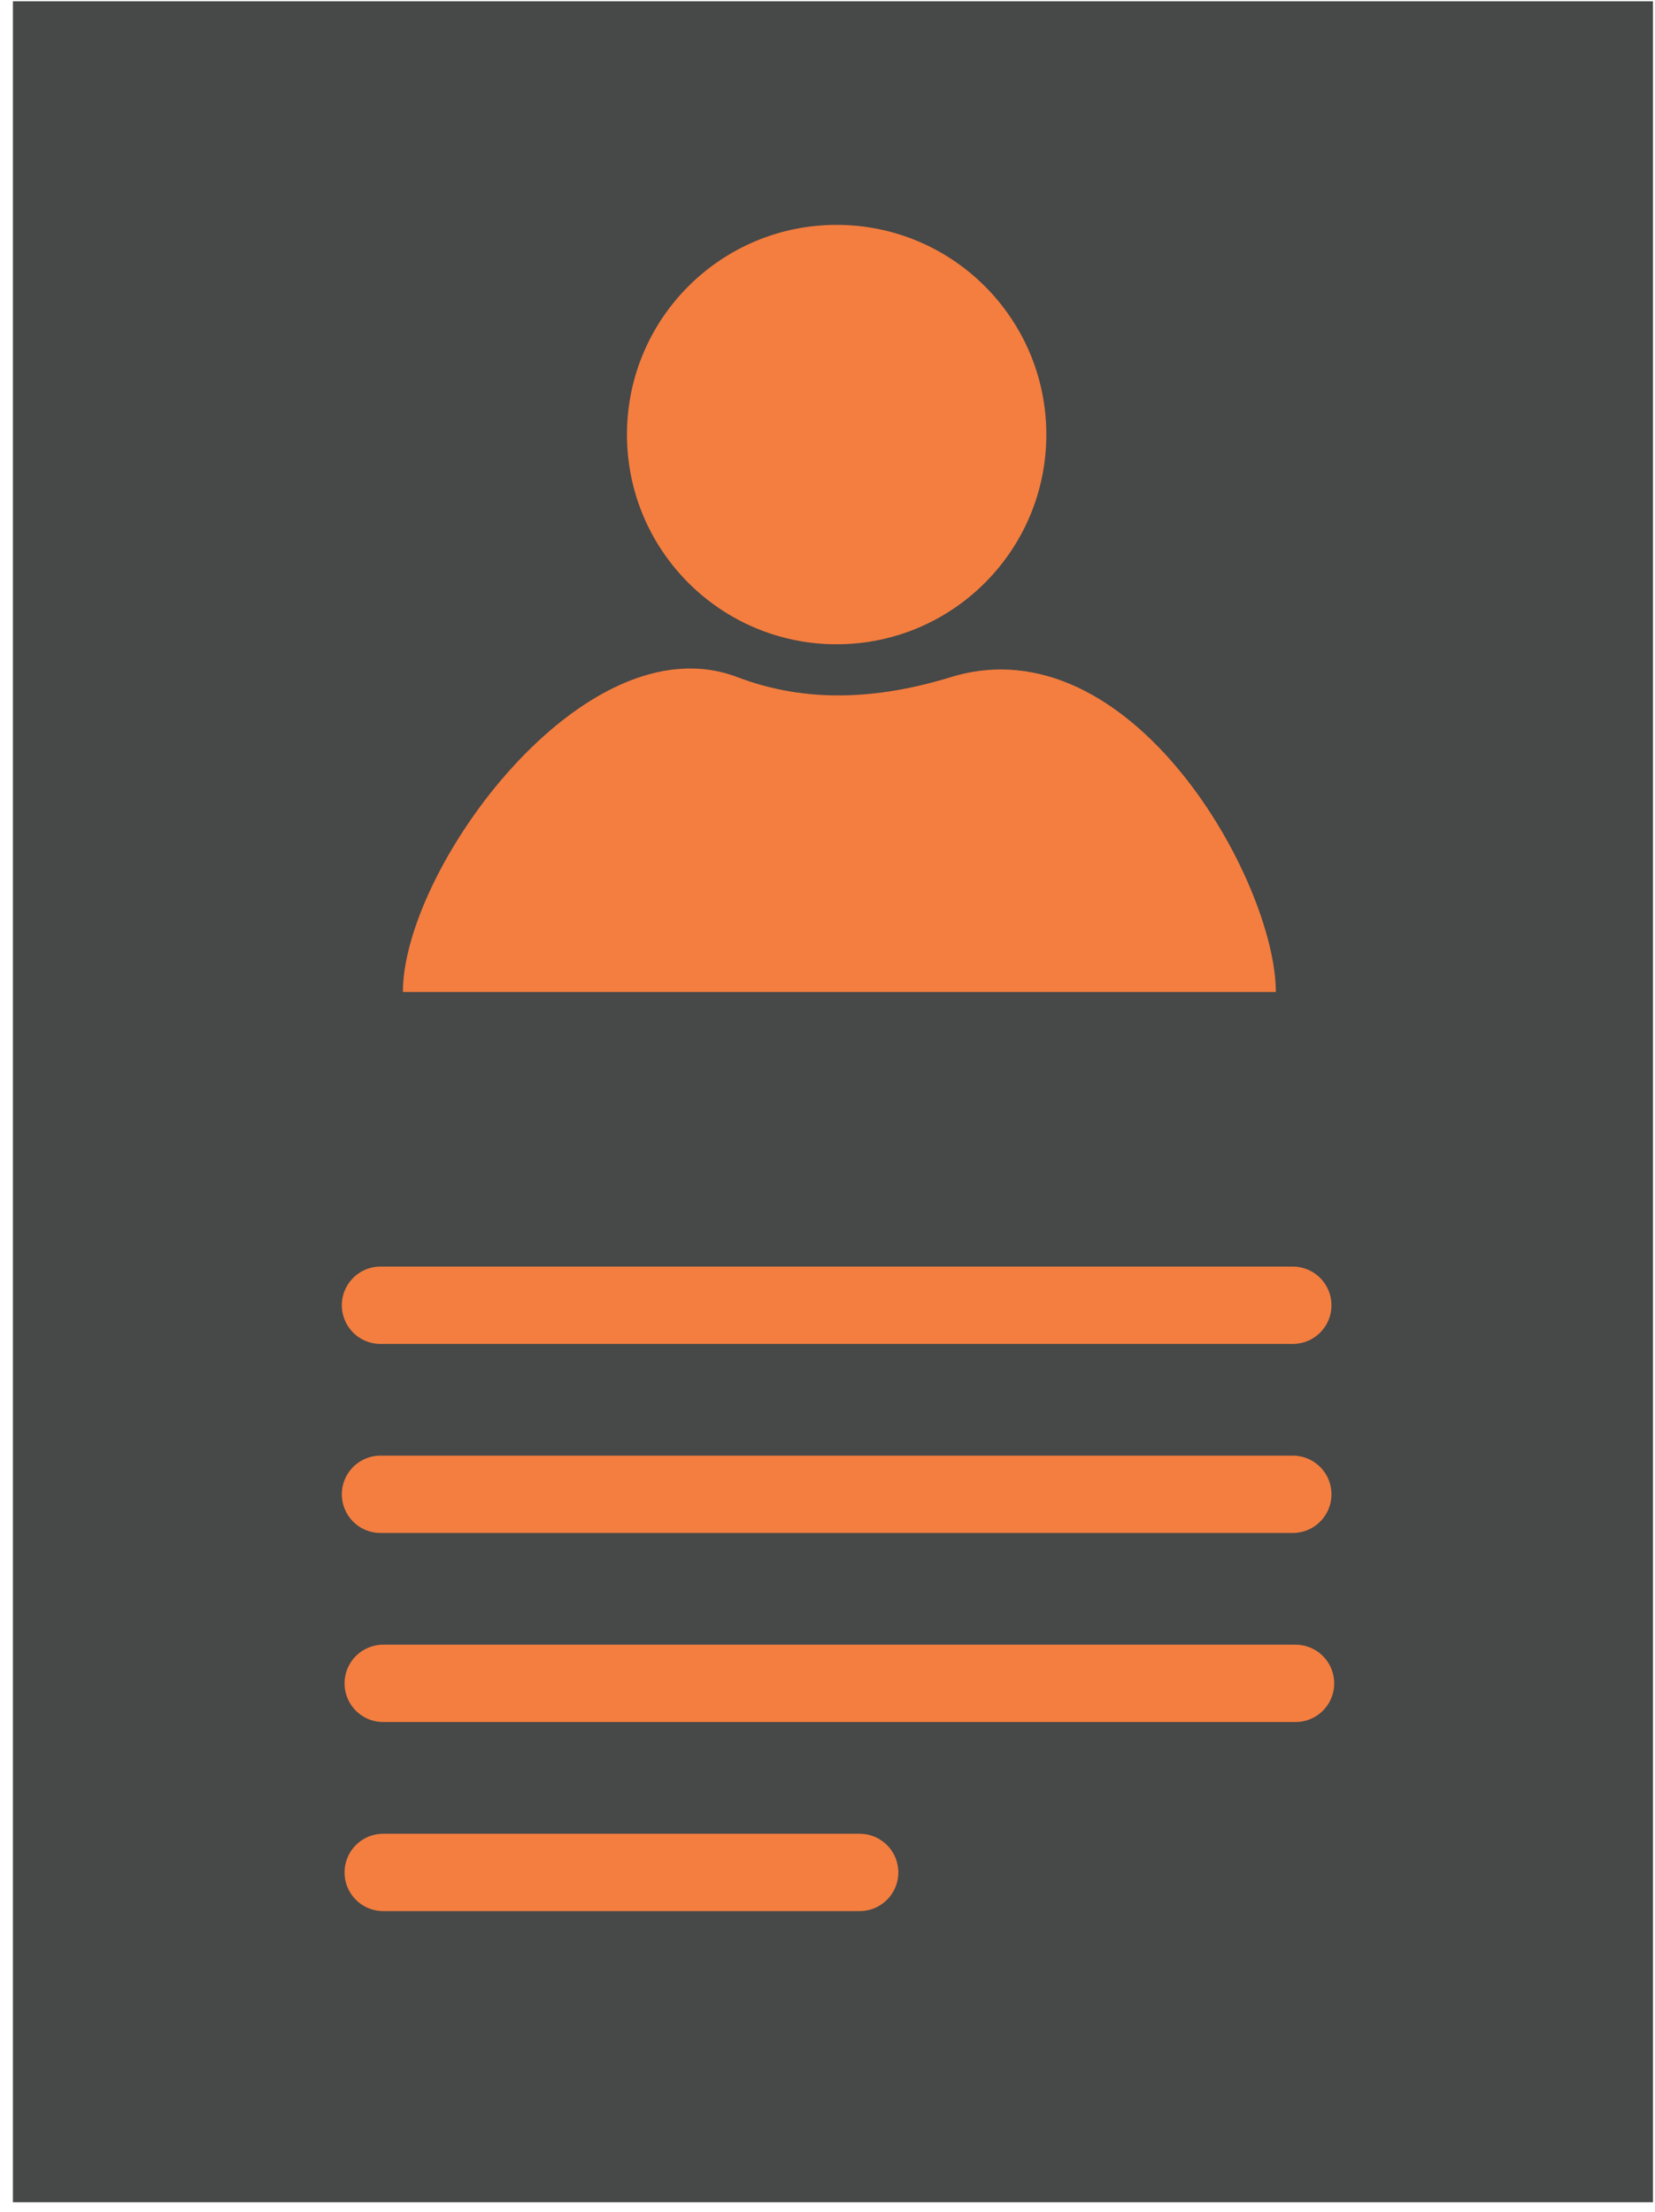 <?xml version="1.0" encoding="UTF-8" standalone="no"?><!DOCTYPE svg PUBLIC "-//W3C//DTD SVG 1.1//EN" "http://www.w3.org/Graphics/SVG/1.1/DTD/svg11.dtd"><svg width="100%" height="100%" viewBox="0 0 107 143" version="1.1" xmlns="http://www.w3.org/2000/svg" xmlns:xlink="http://www.w3.org/1999/xlink" xml:space="preserve" xmlns:serif="http://www.serif.com/" style="fill-rule:evenodd;clip-rule:evenodd;stroke-linecap:round;stroke-linejoin:round;stroke-miterlimit:1.5;"><rect id="Resume" x="0" y="0" width="106.867" height="142.363" style="fill:none;"/><clipPath id="_clip1"><rect id="Resume1" serif:id="Resume" x="0" y="0" width="106.867" height="142.363"/></clipPath><g clip-path="url(#_clip1)"><g id="Resume2" serif:id="Resume"><g><rect x="0.834" y="0.084" width="106.867" height="142.363" style="fill:#474848;"/><g><path d="M82.486,64.13l-56.437,-0c-0,-7.95 11.761,-24.117 21.627,-20.356c4.452,1.697 9.073,1.449 13.798,-0c11.683,-3.584 21.012,13.238 21.012,20.356Z" style="fill:#f47e3f;"/><circle cx="54.091" cy="28.093" r="13.556" style="fill:#f47e3f;"/></g></g><g><path d="M24.6,84.378l58.982,-0" style="fill:none;stroke:#f47e3f;stroke-width:5px;"/><path d="M24.6,96.599l58.982,0" style="fill:none;stroke:#f47e3f;stroke-width:5px;"/><path d="M24.776,108.821l58.983,0" style="fill:none;stroke:#f47e3f;stroke-width:5px;"/><path d="M24.776,121.043l30.803,-0" style="fill:none;stroke:#f47e3f;stroke-width:5px;"/></g></g></g></svg>